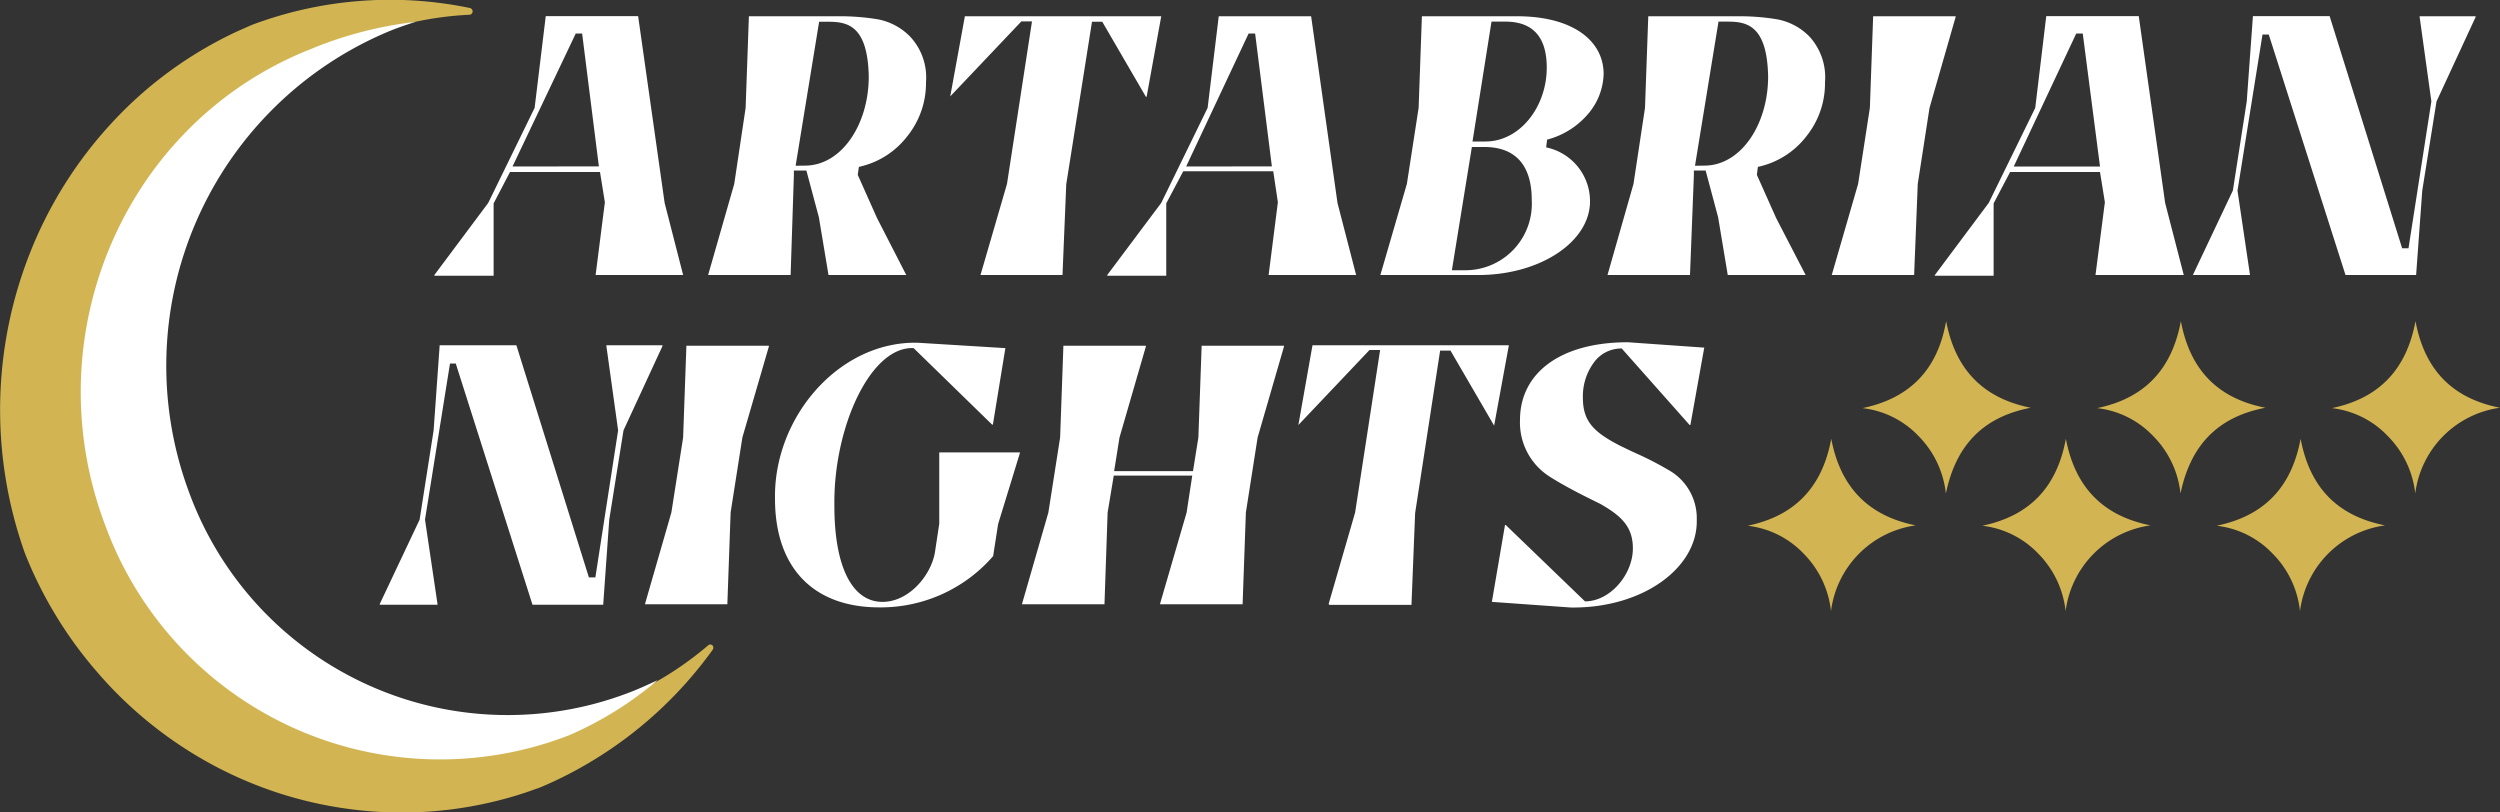 <svg id="Capa_1" data-name="Capa 1" xmlns="http://www.w3.org/2000/svg" viewBox="0 0 200 65"><rect x="0" y="0" width="200" height="65" fill="#333333" stroke="none"/><defs><style>.cls-1{fill:#fff;}.cls-2{fill:#d2b552;}</style></defs><path class="cls-1" d="M34.75,22l4.31-5.77,3.71-7.6.89-7.34h7.39l2.12,14.94L54.65,22v0h-7l.74-5.82L48,13.76h-7.2l-1.31,2.51v5.79H34.75Zm13.16-8.69L46.57,2.68h-.51L41,13.32Z"/><path class="cls-1" d="M56.65,22l2.09-7.29.91-6.08.26-7.28V1.3h7.28a18.32,18.32,0,0,1,3,.24,4.84,4.84,0,0,1,2.63,1.4,4.78,4.78,0,0,1,1.26,3.63,6.77,6.77,0,0,1-1.49,4.32,6.65,6.65,0,0,1-3.88,2.46l-.09.64,1.54,3.45L72.5,22v0H66.28l-.77-4.62-1-3.74h-1v.38L63.25,22l0,0H56.65Zm7.74-8.75c2.94,0,5.11-3.3,5.11-7.13C69.42,2,67.76,1.74,66.25,1.74h-.72L63.65,13.26Z"/><path class="cls-1" d="M78.44,22l2.12-7.29,2-13h-.85l-5.69,6h0L77.19,1.3H92.9L91.73,7.74h-.06l-3.49-6h-.82l-2.06,13L85,22v0H78.44Z"/><path class="cls-1" d="M88.58,22l4.32-5.77,3.71-7.6L97.5,1.3h7.39L107,16.24,108.49,22v0h-7l.74-5.82-.37-2.48h-7.2L93.3,16.27v5.79H88.58Zm13.17-8.69L100.41,2.68h-.52l-5,10.64Z"/><path class="cls-1" d="M110.43,22l2.12-7.29.94-6.08.26-7.28V1.3h7.59c4.55,0,6.95,2,6.95,4.62A5.12,5.12,0,0,1,127,9.17a6.44,6.44,0,0,1-3.23,2l-.08.62A4.4,4.4,0,0,1,127.2,16c.09,3.3-4,6.08-9.17,6h-7.6Zm6.83-.38A5.32,5.32,0,0,0,122.54,16c0-2.72-1.25-4.24-3.79-4.24h-1l-1.6,9.86Zm1.57-10.3c2.77,0,4.91-2.78,4.91-5.91,0-2.45-1.11-3.68-3.31-3.68h-1.11l-1.52,9.59Z"/><path class="cls-1" d="M128.6,22l2.08-7.29.92-6.08.26-7.28V1.3h7.28a18.42,18.42,0,0,1,3,.24,4.84,4.84,0,0,1,2.63,1.4A4.82,4.82,0,0,1,146,6.57a6.76,6.76,0,0,1-1.48,4.32,6.64,6.64,0,0,1-3.89,2.46l-.08.64,1.54,3.45L144.45,22v0h-6.23l-.77-4.62-1-3.74h-.94v.38L135.2,22l0,0H128.6Zm7.74-8.75c2.94,0,5.11-3.3,5.11-7.13-.08-4.13-1.74-4.39-3.25-4.39h-.72L135.6,13.26Z"/><path class="cls-1" d="M146.54,22l2.11-7.29.94-6.08.26-7.28V1.3h6.6l0,.06-2.09,7.28-.94,6.08L153.13,22l0,0h-6.57Z"/><path class="cls-1" d="M154.79,22l4.31-5.77,3.72-7.6.88-7.34h7.4l2.11,14.94L174.7,22v0h-7.06l.75-5.82L168,13.76h-7.19l-1.32,2.51v5.79h-4.71ZM168,13.32,166.62,2.68h-.52l-5,10.64Z"/><path class="cls-1" d="M194.92,8.12l-1.14,7.13L193.29,22v0h-5.65L181.5,2.76H181l-2,12.49L180,22v0h-4.57v0l3.2-6.76,1.11-7.13.49-6.76,0-.06h6.14l5.8,18.57h.51l1.83-11.75-.94-6.76V1.3h4.48v.06Z"/><path class="cls-1" d="M49.88,34.43l-1.14,7.14-.48,6.75v.06H42.6l-6.14-19.3H36L34,41.57l1,6.75v.06H30.38v-.06l3.19-6.75,1.12-7.14.48-6.75,0-.06h6.14l5.8,18.57h.52l1.82-11.76-.94-6.75v-.06H53v.06Z"/><path class="cls-1" d="M51.6,48.32,53.71,41,54.65,35l.26-7.28v-.06h6.6l0,.06L59.39,35,58.45,41l-.26,7.28,0,.06H51.6Z"/><path class="cls-1" d="M81.59,36.19l0,.06-1.74,5.67-.4,2.57a11.9,11.9,0,0,1-9.11,4.1C65.05,48.59,62,45.4,62,39.9c-.11-6.55,5.15-12.63,11.43-12.48l7,.43-1,6.12h-.06l-6.28-6.12c-3.46-.17-6.43,6.38-6.34,12.61,0,4.88,1.42,7.69,3.85,7.69,2.14,0,3.91-2.16,4.2-4l.34-2.25V36.19Z"/><path class="cls-1" d="M81.76,48.32,83.87,41,84.81,35l.26-7.28v-.06h6.6l0,.06L89.56,35l-.43,2.69h6.31L95.87,35l.26-7.28v-.06h6.59l0,.06L100.61,35,99.67,41l-.26,7.28v.06h-6.6v-.06L94.93,41l.45-2.95H89.1L88.61,41l-.25,7.28,0,.06H81.76Z"/><path class="cls-1" d="M106.29,48.32,108.41,41l2-13h-.85l-5.69,6h0L105,27.62h15.71l-1.18,6.43h0l-3.49-6h-.83l-2,13-.29,7.28v.06h-6.57Z"/><path class="cls-1" d="M119.35,48.15,120.4,42h.06l6.34,6.11c2,0,3.83-2.14,3.83-4.24,0-1.79-1-2.63-2.57-3.54l-1.23-.61c-1.23-.62-2.2-1.17-2.89-1.61a5.13,5.13,0,0,1-2.34-4.51c0-3.74,3.2-6.22,8.63-6.22l6.11.43L135.23,34h-.06l-5.43-6.12A2.7,2.7,0,0,0,127.51,29a4.57,4.57,0,0,0-.88,2.81c0,1.9.86,2.75,2.94,3.83.32.15.77.38,1.37.65a25.87,25.87,0,0,1,2.54,1.31,4.41,4.41,0,0,1,2.26,4c.09,3.83-4.34,7.08-10.08,7Z"/><path class="cls-2" d="M146.5,35.1c.74,3.91,3,6.18,6.76,6.93a7.93,7.93,0,0,0-6.78,6.86,7.72,7.72,0,0,0-2.19-4.6,7.34,7.34,0,0,0-4.48-2.23C143.5,41.29,145.77,39.07,146.5,35.1Z"/><path class="cls-2" d="M155.69,25.69c.74,3.91,3,6.18,6.77,6.93-3.86.74-6,3.05-6.79,6.86a7.72,7.72,0,0,0-2.19-4.6A7.34,7.34,0,0,0,149,32.65C152.7,31.88,155,29.66,155.69,25.69Z"/><path class="cls-2" d="M165.27,35.1c.74,3.91,3,6.18,6.77,6.93a7.94,7.94,0,0,0-6.79,6.86,7.72,7.72,0,0,0-2.19-4.6,7.34,7.34,0,0,0-4.48-2.23C162.28,41.29,164.54,39.07,165.27,35.1Z"/><path class="cls-2" d="M174.47,25.69c.73,3.91,2.95,6.18,6.76,6.93-3.86.74-6,3.05-6.79,6.86a7.67,7.67,0,0,0-2.19-4.6,7.32,7.32,0,0,0-4.48-2.23C171.47,31.88,173.73,29.66,174.47,25.69Z"/><path class="cls-2" d="M184.05,35.1c.73,3.91,2.95,6.18,6.76,6.93A7.94,7.94,0,0,0,184,48.89a7.67,7.67,0,0,0-2.19-4.6,7.32,7.32,0,0,0-4.48-2.23C181.05,41.29,183.31,39.07,184.05,35.1Z"/><path class="cls-2" d="M193.24,25.69c.73,3.91,2.95,6.18,6.76,6.93a7.92,7.92,0,0,0-6.78,6.86,7.73,7.73,0,0,0-2.2-4.6,7.32,7.32,0,0,0-4.47-2.23C190.24,31.88,192.5,29.66,193.24,25.69Z"/><path class="cls-2" d="M18,61.7a31.85,31.85,0,0,0,11.9,3.22A31.47,31.47,0,0,0,42.06,63.4L43.2,63a31,31,0,0,0,3-1.45A32.66,32.66,0,0,0,57,52a.29.29,0,0,0,0-.37.26.26,0,0,0-.35,0A26.62,26.62,0,0,1,39.93,58,27,27,0,0,1,14,39.51,28,28,0,0,1,21,8,26.6,26.6,0,0,1,37.56,1.18a.27.27,0,0,0,.25-.25.28.28,0,0,0-.22-.29A31.43,31.43,0,0,0,20.13,2L19,2.5A32,32,0,0,0,9,9.77,33.33,33.33,0,0,0,2.35,20.36,34.15,34.15,0,0,0,2,44.28a33.08,33.08,0,0,0,5.83,9.55A32.46,32.46,0,0,0,18,61.7Z"/><path class="cls-1" d="M52.61,54.41c-.63.3-1.27.59-1.93.86A27.14,27.14,0,0,1,15.11,39.34,29,29,0,0,1,31.25,2.45c.66-.26,1.32-.49,2-.7a31.07,31.07,0,0,0-8.42,2.19C10,9.8,2.68,26.84,8.41,42a28.52,28.52,0,0,0,37.17,16.8A28.28,28.28,0,0,0,52.61,54.41Z"/></svg>